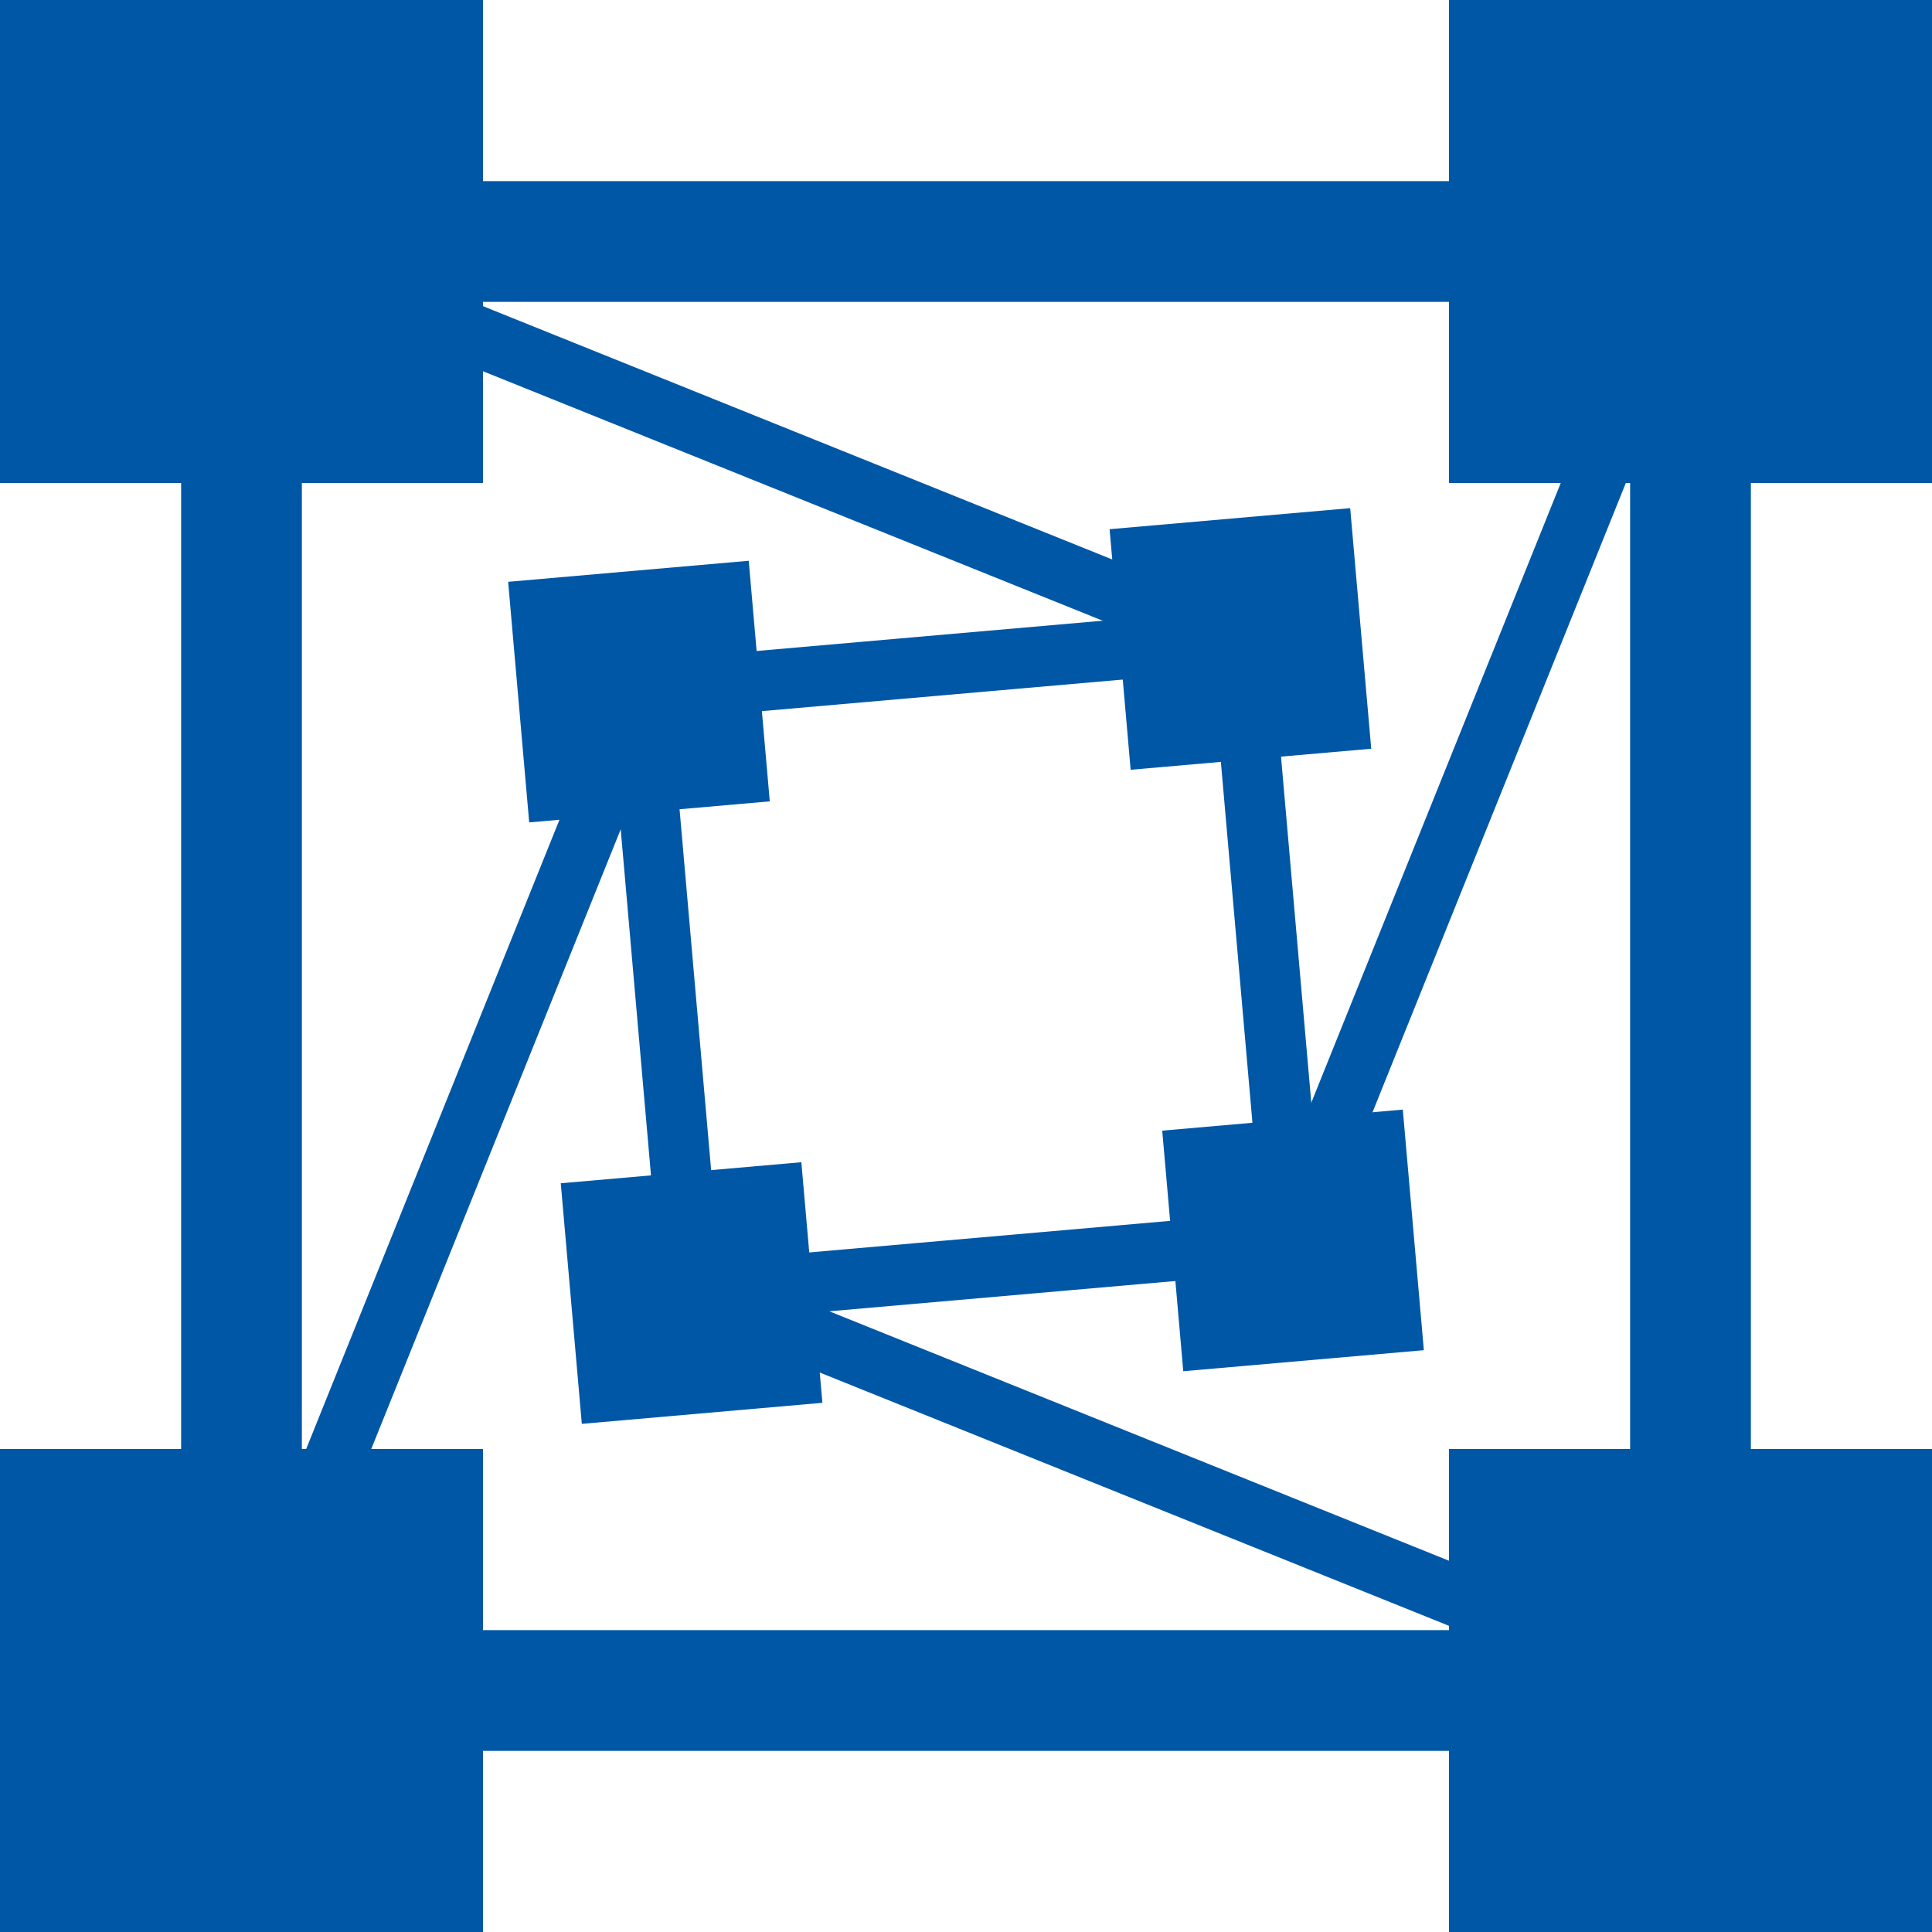 <?xml version="1.0" encoding="UTF-8" standalone="no"?>
<svg
   xmlns="http://www.w3.org/2000/svg"
   width="1024"
   height="1024">
 <g>
  <title>Parasoft</title>
  <linearGradient id="color" gradientUnits="userSpaceOnUse">
    <stop stop-color="#0057a6"/>
  </linearGradient>
  <g>
   <rect height="768" width="768" y="128" x="128" stroke-width="64" stroke="url(#color)" fill="none"/>
   <rect height="256" width="256" y="0" x="0" fill="url(#color)"/>
   <rect height="256" width="256" y="0" x="768" fill="url(#color)"/>
   <rect height="256" width="256" y="768" x="768" fill="url(#color)"/>
   <rect height="256" width="256" y="768" x="0" fill="url(#color)"/>
  </g>
  <g transform="rotate(-5 512 512)">
   <rect height="320" width="320" y="352" x="352" stroke-width="32" stroke="url(#color)" fill="none"/>
   <rect height="128" width="128" y="288" x="288" fill="url(#color)"/>
   <rect height="128" width="128" y="288" x="608" fill="url(#color)"/>
   <rect height="128" width="128" y="608" x="608" fill="url(#color)"/>
   <rect height="128" width="128" y="608" x="288" fill="url(#color)"/>
  </g>
  <g>
   <line x1="128" y1="128" x2="663.601" y2="343.601" stroke-width="32" stroke="url(#color)"/>
   <line x1="896" y1="128" x2="680.399" y2="663.601" stroke-width="32" stroke="url(#color)"/>
   <line x1="896" y1="896" x2="360.399" y2="680.399" stroke-width="32" stroke="url(#color)"/>
   <line x1="128" y1="896" x2="343.601" y2="360.399" stroke-width="32" stroke="url(#color)"/>
  </g>
 </g>
</svg>
